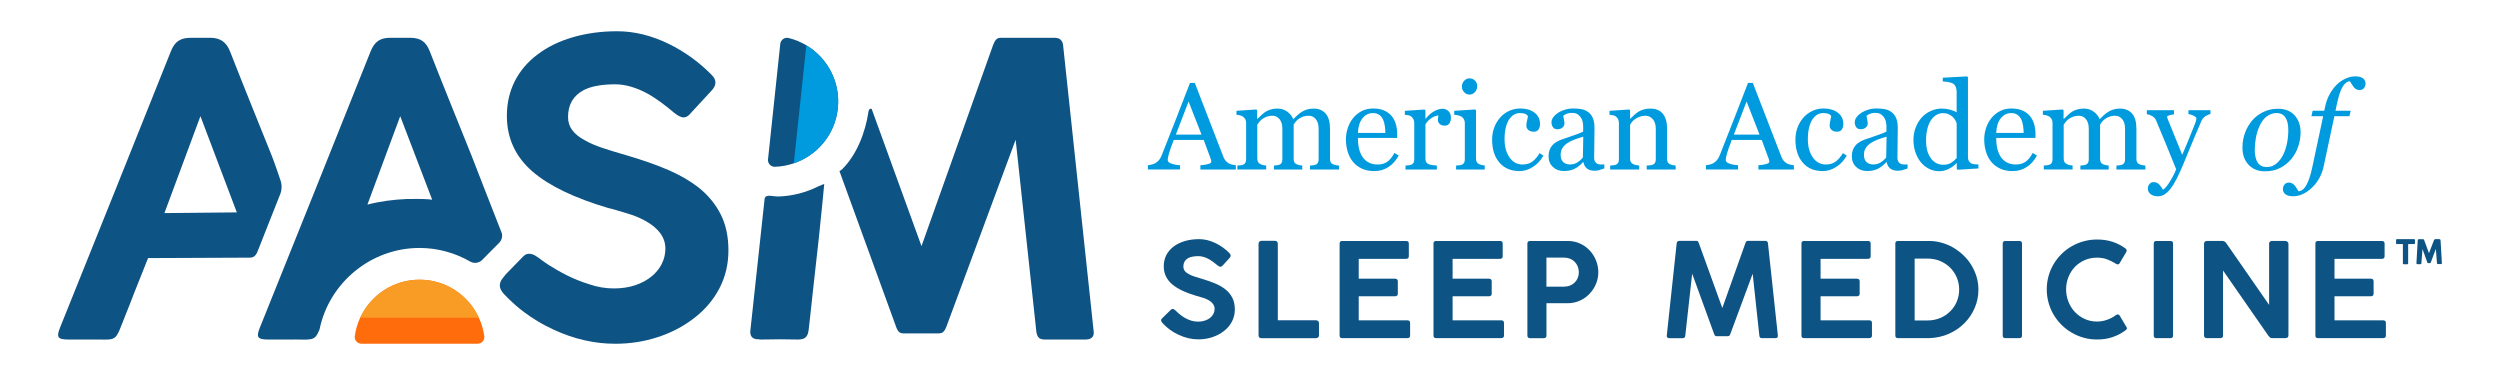 <svg width="320" height="48" viewBox="0 0 320 48" fill="none" xmlns="http://www.w3.org/2000/svg">
<path d="M158.191 21.7H153.648V21.153C154.048 21.126 154.383 21.078 154.646 21C154.91 20.921 155.044 20.826 155.044 20.714C155.044 20.668 155.039 20.611 155.029 20.543C155.019 20.477 155.005 20.416 154.983 20.365L154.078 17.915H150.24C150.096 18.274 149.979 18.589 149.888 18.855C149.798 19.123 149.718 19.37 149.644 19.594C149.578 19.814 149.532 19.994 149.505 20.133C149.478 20.272 149.466 20.385 149.466 20.473C149.466 20.677 149.627 20.836 149.952 20.948C150.276 21.061 150.64 21.129 151.045 21.148V21.695H146.929V21.148C147.063 21.139 147.229 21.109 147.429 21.061C147.629 21.012 147.792 20.946 147.922 20.865C148.127 20.726 148.285 20.582 148.398 20.431C148.51 20.28 148.622 20.07 148.729 19.804C149.278 18.433 149.883 16.893 150.547 15.183C151.208 13.472 151.799 11.95 152.318 10.615H152.936L156.579 20.043C156.657 20.243 156.744 20.404 156.84 20.529C156.937 20.651 157.074 20.773 157.247 20.89C157.364 20.96 157.52 21.021 157.708 21.07C157.899 21.119 158.057 21.146 158.186 21.151V21.7H158.191ZM153.795 17.232L152.138 12.992L150.506 17.232H153.795Z" fill="#009BDE"/>
<path d="M167.683 21.7V21.19C167.8 21.18 167.919 21.17 168.041 21.158C168.163 21.148 168.268 21.126 168.361 21.097C168.505 21.051 168.61 20.97 168.681 20.855C168.749 20.738 168.785 20.59 168.785 20.404V16.483C168.785 15.949 168.663 15.537 168.42 15.246C168.176 14.956 167.871 14.812 167.507 14.812C167.256 14.812 167.019 14.851 166.797 14.929C166.577 15.005 166.372 15.114 166.189 15.254C166.041 15.366 165.916 15.488 165.816 15.62C165.716 15.751 165.64 15.859 165.589 15.946V20.328C165.589 20.509 165.621 20.655 165.682 20.77C165.743 20.887 165.848 20.975 165.997 21.036C166.114 21.082 166.221 21.117 166.316 21.141C166.411 21.163 166.536 21.18 166.69 21.19V21.697H163.069V21.19C163.186 21.18 163.301 21.17 163.413 21.158C163.523 21.148 163.625 21.126 163.718 21.097C163.862 21.051 163.969 20.97 164.037 20.855C164.106 20.738 164.142 20.59 164.142 20.404V16.483C164.142 15.949 164.02 15.537 163.776 15.246C163.532 14.956 163.227 14.812 162.861 14.812C162.608 14.812 162.371 14.851 162.151 14.931C161.929 15.012 161.727 15.119 161.541 15.258C161.393 15.371 161.266 15.498 161.163 15.639C161.061 15.78 160.983 15.888 160.931 15.959V20.311C160.931 20.487 160.968 20.634 161.039 20.751C161.11 20.868 161.219 20.958 161.363 21.019C161.471 21.07 161.583 21.109 161.695 21.134C161.807 21.16 161.934 21.178 162.073 21.187V21.695H158.384V21.19C158.501 21.18 158.623 21.17 158.75 21.158C158.877 21.148 158.984 21.126 159.077 21.097C159.221 21.051 159.326 20.97 159.397 20.855C159.467 20.741 159.502 20.59 159.502 20.407V15.69C159.502 15.527 159.465 15.378 159.389 15.249C159.316 15.117 159.211 15.007 159.077 14.914C158.979 14.853 158.857 14.802 158.714 14.763C158.57 14.724 158.421 14.7 158.267 14.69V14.182L160.809 14.012L160.917 14.119V15.205H160.97C161.1 15.075 161.256 14.924 161.441 14.751C161.627 14.575 161.798 14.436 161.959 14.326C162.139 14.204 162.364 14.102 162.632 14.019C162.9 13.938 163.193 13.897 163.506 13.897C163.998 13.897 164.423 14.029 164.777 14.295C165.13 14.558 165.387 14.878 165.54 15.254C165.726 15.073 165.887 14.914 166.028 14.78C166.17 14.643 166.355 14.5 166.587 14.346C166.782 14.212 167.012 14.104 167.275 14.021C167.539 13.941 167.831 13.899 168.156 13.899C168.798 13.899 169.305 14.109 169.678 14.531C170.052 14.953 170.24 15.6 170.24 16.471V20.331C170.24 20.512 170.271 20.658 170.332 20.773C170.393 20.89 170.498 20.977 170.65 21.038C170.767 21.085 170.884 21.119 171.001 21.143C171.116 21.165 171.245 21.183 171.389 21.192V21.7H167.683Z" fill="#009BDE"/>
<path d="M179.028 19.911C178.709 20.516 178.284 21 177.75 21.361C177.215 21.722 176.603 21.9 175.908 21.9C175.298 21.9 174.761 21.793 174.302 21.575C173.843 21.361 173.465 21.068 173.165 20.697C172.867 20.328 172.645 19.897 172.499 19.404C172.353 18.911 172.279 18.389 172.279 17.84C172.279 17.347 172.358 16.864 172.514 16.388C172.67 15.912 172.902 15.485 173.204 15.105C173.497 14.741 173.861 14.446 174.295 14.221C174.729 13.997 175.215 13.887 175.754 13.887C176.308 13.887 176.784 13.975 177.179 14.148C177.574 14.324 177.894 14.561 178.14 14.863C178.377 15.151 178.552 15.49 178.667 15.881C178.782 16.271 178.84 16.695 178.84 17.152V17.659H173.812C173.812 18.159 173.858 18.611 173.953 19.018C174.048 19.426 174.197 19.782 174.405 20.092C174.605 20.39 174.866 20.626 175.19 20.797C175.515 20.97 175.9 21.056 176.347 21.056C176.803 21.056 177.198 20.948 177.53 20.733C177.862 20.519 178.182 20.133 178.489 19.575L179.028 19.911ZM177.325 17.015C177.325 16.73 177.301 16.422 177.252 16.093C177.203 15.766 177.125 15.493 177.018 15.271C176.901 15.036 176.737 14.844 176.532 14.695C176.327 14.546 176.061 14.473 175.739 14.473C175.2 14.473 174.754 14.697 174.395 15.144C174.039 15.59 173.843 16.215 173.814 17.013H177.325V17.015Z" fill="#009BDE"/>
<path d="M185.721 15.083C185.721 15.344 185.658 15.578 185.528 15.78C185.401 15.983 185.201 16.085 184.935 16.085C184.647 16.085 184.428 16.01 184.277 15.861C184.125 15.712 184.05 15.549 184.05 15.368C184.05 15.256 184.059 15.153 184.076 15.061C184.094 14.968 184.111 14.875 184.128 14.783C183.886 14.783 183.603 14.88 183.281 15.075C182.957 15.271 182.683 15.549 182.456 15.907V20.328C182.456 20.509 182.49 20.655 182.561 20.768C182.63 20.88 182.739 20.965 182.888 21.021C183.018 21.073 183.183 21.112 183.386 21.136C183.588 21.163 183.764 21.18 183.913 21.19V21.697H179.907V21.19C180.024 21.18 180.146 21.17 180.273 21.158C180.399 21.148 180.507 21.126 180.6 21.097C180.744 21.051 180.848 20.97 180.919 20.855C180.99 20.741 181.024 20.59 181.024 20.407V15.722C181.024 15.563 180.988 15.407 180.912 15.254C180.839 15.1 180.734 14.975 180.6 14.885C180.502 14.824 180.387 14.778 180.253 14.751C180.119 14.724 179.975 14.704 179.821 14.695V14.187L182.347 14.017L182.454 14.124V15.195H182.493C182.813 14.778 183.166 14.463 183.557 14.248C183.947 14.034 184.303 13.924 184.628 13.924C184.952 13.924 185.213 14.029 185.418 14.239C185.621 14.446 185.721 14.729 185.721 15.083Z" fill="#009BDE"/>
<path d="M190.049 21.7H186.382V21.19C186.499 21.18 186.621 21.17 186.748 21.158C186.875 21.148 186.982 21.126 187.075 21.097C187.219 21.051 187.324 20.97 187.395 20.855C187.463 20.741 187.497 20.59 187.497 20.407V15.722C187.497 15.559 187.461 15.407 187.385 15.271C187.312 15.134 187.207 15.022 187.073 14.929C186.975 14.868 186.834 14.814 186.648 14.77C186.463 14.726 186.294 14.7 186.141 14.69V14.182L188.822 14.012L188.929 14.119V20.311C188.929 20.492 188.964 20.641 189.032 20.758C189.1 20.875 189.208 20.963 189.356 21.019C189.469 21.065 189.578 21.102 189.686 21.131C189.793 21.158 189.913 21.178 190.044 21.187V21.7H190.049ZM189.088 11.015C189.088 11.308 188.993 11.564 188.8 11.781C188.607 12.001 188.371 12.108 188.088 12.108C187.827 12.108 187.597 12.004 187.407 11.796C187.214 11.589 187.119 11.35 187.119 11.084C187.119 10.801 187.217 10.554 187.407 10.344C187.6 10.134 187.827 10.03 188.088 10.03C188.38 10.03 188.62 10.13 188.807 10.327C188.993 10.525 189.088 10.754 189.088 11.015Z" fill="#009BDE"/>
<path d="M194.502 21.9C193.404 21.9 192.543 21.536 191.923 20.807C191.301 20.077 190.991 19.099 190.991 17.872C190.991 17.337 191.074 16.837 191.242 16.373C191.408 15.907 191.652 15.485 191.97 15.105C192.272 14.741 192.653 14.446 193.109 14.221C193.565 13.997 194.065 13.887 194.605 13.887C195.349 13.887 195.956 14.065 196.422 14.421C196.888 14.778 197.123 15.266 197.123 15.881C197.123 16.137 197.062 16.364 196.937 16.561C196.813 16.759 196.61 16.859 196.327 16.859C196.025 16.859 195.79 16.783 195.622 16.63C195.456 16.476 195.373 16.305 195.373 16.115C195.373 15.885 195.405 15.649 195.466 15.405C195.527 15.161 195.564 14.983 195.573 14.87C195.481 14.712 195.344 14.607 195.161 14.551C194.978 14.497 194.783 14.47 194.573 14.47C194.327 14.47 194.092 14.521 193.87 14.629C193.648 14.736 193.431 14.929 193.221 15.21C193.031 15.466 192.877 15.812 192.76 16.249C192.643 16.686 192.584 17.205 192.584 17.813C192.584 18.769 192.797 19.548 193.219 20.15C193.641 20.753 194.197 21.056 194.883 21.056C195.381 21.056 195.795 20.934 196.132 20.692C196.469 20.448 196.779 20.084 197.067 19.599L197.559 19.924C197.22 20.529 196.774 21.009 196.22 21.363C195.666 21.722 195.093 21.9 194.502 21.9Z" fill="#009BDE"/>
<path d="M205.348 21.561C205.106 21.648 204.894 21.719 204.713 21.773C204.53 21.827 204.325 21.854 204.094 21.854C203.693 21.854 203.374 21.761 203.135 21.573C202.896 21.385 202.742 21.112 202.676 20.753H202.63C202.295 21.122 201.937 21.404 201.556 21.6C201.173 21.795 200.712 21.892 200.173 21.892C199.602 21.892 199.133 21.717 198.767 21.368C198.399 21.019 198.216 20.563 198.216 19.997C198.216 19.704 198.257 19.443 198.34 19.211C198.421 18.979 198.545 18.772 198.709 18.586C198.838 18.433 199.006 18.296 199.216 18.174C199.426 18.055 199.624 17.957 199.809 17.886C200.041 17.798 200.509 17.637 201.214 17.401C201.92 17.164 202.398 16.979 202.644 16.847V16.083C202.644 16.017 202.63 15.888 202.603 15.698C202.573 15.507 202.515 15.329 202.422 15.158C202.32 14.968 202.173 14.802 201.988 14.661C201.8 14.519 201.534 14.448 201.19 14.448C200.953 14.448 200.734 14.487 200.531 14.568C200.329 14.648 200.185 14.731 200.104 14.817C200.104 14.919 200.129 15.07 200.177 15.271C200.226 15.471 200.251 15.656 200.251 15.824C200.251 16.005 200.17 16.169 200.009 16.317C199.848 16.466 199.621 16.542 199.336 16.542C199.079 16.542 198.889 16.451 198.77 16.268C198.648 16.085 198.589 15.883 198.589 15.656C198.589 15.419 198.672 15.195 198.838 14.978C199.004 14.763 199.221 14.57 199.489 14.399C199.721 14.256 200.002 14.134 200.329 14.034C200.658 13.934 200.978 13.882 201.293 13.882C201.724 13.882 202.1 13.912 202.422 13.97C202.742 14.029 203.035 14.155 203.296 14.351C203.557 14.541 203.757 14.8 203.891 15.124C204.025 15.449 204.096 15.871 204.096 16.383C204.096 17.118 204.089 17.769 204.074 18.335C204.059 18.904 204.05 19.523 204.05 20.197C204.05 20.397 204.084 20.555 204.155 20.672C204.225 20.792 204.33 20.892 204.474 20.973C204.55 21.019 204.674 21.043 204.84 21.048C205.006 21.053 205.177 21.056 205.353 21.056V21.561H205.348ZM202.659 17.493C202.222 17.623 201.839 17.747 201.512 17.872C201.183 17.996 200.878 18.15 200.595 18.335C200.338 18.511 200.136 18.718 199.987 18.957C199.838 19.196 199.763 19.482 199.763 19.809C199.763 20.236 199.875 20.551 200.097 20.751C200.321 20.951 200.604 21.051 200.948 21.051C201.312 21.051 201.634 20.963 201.91 20.785C202.188 20.607 202.422 20.397 202.61 20.155L202.659 17.493Z" fill="#009BDE"/>
<path d="M214.49 21.7H210.776V21.19C210.894 21.18 211.025 21.17 211.164 21.158C211.306 21.148 211.423 21.126 211.516 21.097C211.66 21.051 211.765 20.97 211.835 20.855C211.906 20.738 211.94 20.59 211.94 20.404V16.5C211.94 15.961 211.813 15.546 211.557 15.254C211.301 14.961 210.991 14.814 210.628 14.814C210.354 14.814 210.105 14.856 209.879 14.941C209.652 15.027 209.452 15.129 209.276 15.254C209.105 15.371 208.971 15.498 208.871 15.634C208.771 15.771 208.698 15.878 208.651 15.961V20.328C208.651 20.504 208.688 20.648 208.759 20.76C208.829 20.873 208.939 20.96 209.083 21.021C209.191 21.073 209.308 21.112 209.435 21.136C209.561 21.163 209.691 21.18 209.822 21.19V21.697H206.102V21.19C206.219 21.18 206.341 21.17 206.468 21.158C206.594 21.148 206.702 21.126 206.795 21.097C206.938 21.051 207.043 20.97 207.114 20.855C207.185 20.741 207.219 20.59 207.219 20.407V15.722C207.219 15.546 207.182 15.388 207.107 15.241C207.034 15.095 206.929 14.975 206.795 14.883C206.697 14.822 206.582 14.775 206.448 14.748C206.314 14.722 206.17 14.702 206.016 14.692V14.185L208.541 14.014L208.649 14.121V15.193H208.688C208.81 15.068 208.966 14.922 209.149 14.748C209.334 14.578 209.508 14.436 209.674 14.329C209.864 14.207 210.088 14.104 210.352 14.021C210.613 13.941 210.908 13.899 211.238 13.899C211.967 13.899 212.506 14.126 212.858 14.58C213.209 15.034 213.385 15.639 213.385 16.393V20.343C213.385 20.524 213.416 20.668 213.477 20.777C213.538 20.887 213.643 20.973 213.792 21.036C213.917 21.087 214.022 21.124 214.112 21.143C214.202 21.165 214.327 21.18 214.485 21.19V21.7H214.49Z" fill="#009BDE"/>
<path d="M229.617 21.7H225.074V21.153C225.475 21.126 225.809 21.078 226.072 21C226.336 20.921 226.47 20.826 226.47 20.714C226.47 20.668 226.465 20.611 226.455 20.543C226.446 20.477 226.431 20.416 226.409 20.365L225.504 17.915H221.666C221.522 18.274 221.405 18.589 221.314 18.855C221.224 19.123 221.144 19.37 221.07 19.594C221.005 19.814 220.958 19.994 220.931 20.133C220.905 20.272 220.892 20.385 220.892 20.473C220.892 20.677 221.053 20.836 221.378 20.948C221.702 21.061 222.066 21.129 222.471 21.148V21.695H218.355V21.148C218.489 21.139 218.655 21.109 218.855 21.061C219.055 21.012 219.219 20.946 219.348 20.865C219.553 20.726 219.711 20.582 219.824 20.431C219.936 20.28 220.048 20.07 220.156 19.804C220.704 18.433 221.31 16.893 221.973 15.183C222.634 13.472 223.225 11.95 223.745 10.615H224.362L228.007 20.043C228.085 20.243 228.173 20.404 228.268 20.529C228.366 20.651 228.502 20.773 228.676 20.89C228.793 20.96 228.949 21.021 229.137 21.07C229.327 21.119 229.486 21.146 229.615 21.151V21.7H229.617ZM225.221 17.232L223.564 12.992L221.932 17.232H225.221Z" fill="#009BDE"/>
<path d="M233.324 21.9C232.226 21.9 231.364 21.536 230.745 20.807C230.123 20.077 229.813 19.099 229.813 17.872C229.813 17.337 229.896 16.837 230.064 16.373C230.23 15.907 230.474 15.485 230.791 15.105C231.094 14.741 231.474 14.446 231.931 14.221C232.387 13.997 232.887 13.887 233.426 13.887C234.17 13.887 234.778 14.065 235.244 14.421C235.71 14.778 235.944 15.266 235.944 15.881C235.944 16.137 235.883 16.364 235.759 16.561C235.634 16.759 235.432 16.859 235.149 16.859C234.846 16.859 234.612 16.783 234.444 16.63C234.278 16.476 234.195 16.305 234.195 16.115C234.195 15.885 234.226 15.649 234.287 15.405C234.348 15.161 234.385 14.983 234.395 14.87C234.302 14.712 234.165 14.607 233.983 14.551C233.8 14.497 233.604 14.47 233.394 14.47C233.148 14.47 232.914 14.521 232.692 14.629C232.47 14.734 232.253 14.929 232.043 15.21C231.852 15.466 231.699 15.812 231.582 16.249C231.465 16.686 231.406 17.205 231.406 17.813C231.406 18.769 231.618 19.548 232.04 20.15C232.462 20.753 233.019 21.056 233.704 21.056C234.202 21.056 234.617 20.934 234.954 20.692C235.29 20.448 235.6 20.084 235.888 19.599L236.381 19.924C236.042 20.529 235.595 21.009 235.041 21.363C234.485 21.722 233.914 21.9 233.324 21.9Z" fill="#009BDE"/>
<path d="M244.167 21.561C243.925 21.648 243.713 21.719 243.532 21.773C243.349 21.827 243.144 21.854 242.913 21.854C242.512 21.854 242.193 21.761 241.954 21.573C241.715 21.385 241.561 21.112 241.495 20.753H241.449C241.114 21.122 240.756 21.404 240.375 21.6C239.992 21.795 239.531 21.892 238.992 21.892C238.421 21.892 237.952 21.717 237.586 21.368C237.218 21.019 237.035 20.563 237.035 19.997C237.035 19.704 237.076 19.443 237.159 19.211C237.24 18.979 237.364 18.772 237.528 18.586C237.657 18.433 237.825 18.296 238.035 18.174C238.245 18.055 238.443 17.957 238.628 17.886C238.86 17.798 239.328 17.637 240.033 17.401C240.739 17.164 241.217 16.979 241.463 16.847V16.083C241.463 16.017 241.449 15.888 241.422 15.698C241.393 15.507 241.334 15.329 241.241 15.158C241.139 14.968 240.992 14.802 240.807 14.661C240.619 14.519 240.353 14.448 240.009 14.448C239.772 14.448 239.553 14.487 239.35 14.568C239.148 14.648 239.004 14.731 238.923 14.817C238.923 14.919 238.948 15.07 238.997 15.271C239.045 15.471 239.07 15.656 239.07 15.824C239.07 16.005 238.989 16.169 238.828 16.317C238.667 16.466 238.44 16.542 238.155 16.542C237.899 16.542 237.708 16.451 237.589 16.268C237.469 16.085 237.408 15.883 237.408 15.656C237.408 15.419 237.491 15.195 237.657 14.978C237.823 14.763 238.04 14.57 238.308 14.399C238.54 14.256 238.821 14.134 239.148 14.034C239.477 13.934 239.797 13.882 240.112 13.882C240.543 13.882 240.919 13.912 241.241 13.97C241.561 14.029 241.854 14.155 242.115 14.351C242.376 14.541 242.576 14.8 242.71 15.124C242.844 15.449 242.915 15.871 242.915 16.383C242.915 17.118 242.908 17.769 242.893 18.335C242.878 18.904 242.869 19.523 242.869 20.197C242.869 20.397 242.903 20.555 242.974 20.672C243.044 20.792 243.149 20.892 243.293 20.973C243.369 21.019 243.493 21.043 243.659 21.048C243.825 21.053 243.996 21.056 244.172 21.056V21.561H244.167ZM241.48 17.493C241.044 17.623 240.661 17.747 240.334 17.872C240.004 17.996 239.699 18.15 239.416 18.335C239.16 18.511 238.958 18.718 238.809 18.957C238.66 19.196 238.584 19.482 238.584 19.809C238.584 20.236 238.696 20.551 238.918 20.751C239.143 20.951 239.426 21.051 239.77 21.051C240.134 21.051 240.456 20.963 240.731 20.785C241.009 20.607 241.244 20.397 241.432 20.155L241.48 17.493Z" fill="#009BDE"/>
<path d="M253.241 21.561L250.584 21.729L250.467 21.622V20.912L250.406 20.897C250.14 21.195 249.81 21.439 249.417 21.629C249.025 21.819 248.622 21.915 248.205 21.915C247.773 21.915 247.358 21.819 246.956 21.627C246.553 21.434 246.204 21.163 245.906 20.814C245.604 20.46 245.365 20.033 245.187 19.535C245.011 19.038 244.921 18.489 244.921 17.886C244.921 17.337 245.016 16.815 245.206 16.322C245.396 15.829 245.658 15.397 245.989 15.029C246.302 14.685 246.685 14.409 247.139 14.204C247.592 13.999 248.056 13.897 248.527 13.897C248.881 13.897 249.227 13.941 249.569 14.031C249.91 14.121 250.203 14.236 250.45 14.373V11.728C250.45 11.513 250.413 11.316 250.342 11.137C250.271 10.959 250.169 10.825 250.042 10.732C249.898 10.635 249.703 10.564 249.461 10.52C249.217 10.476 248.954 10.444 248.671 10.422V9.947L251.782 9.776L251.899 9.891V20.128C251.899 20.309 251.933 20.46 252.004 20.587C252.072 20.714 252.175 20.819 252.309 20.907C252.406 20.968 252.548 21.007 252.733 21.024C252.919 21.038 253.087 21.051 253.241 21.056V21.561ZM250.454 20.229V15.783C250.413 15.649 250.347 15.505 250.254 15.351C250.162 15.197 250.047 15.056 249.908 14.929C249.759 14.8 249.583 14.695 249.386 14.609C249.186 14.524 248.954 14.482 248.685 14.482C248.378 14.482 248.095 14.563 247.836 14.722C247.578 14.88 247.348 15.11 247.148 15.407C246.958 15.695 246.809 16.061 246.699 16.505C246.59 16.949 246.533 17.442 246.533 17.981C246.533 18.413 246.575 18.804 246.655 19.155C246.738 19.506 246.875 19.836 247.07 20.136C247.248 20.424 247.478 20.655 247.758 20.829C248.036 21.004 248.368 21.09 248.754 21.09C249.164 21.09 249.503 21 249.774 20.821C250.042 20.641 250.269 20.443 250.454 20.229Z" fill="#009BDE"/>
<path d="M260.729 19.911C260.409 20.516 259.985 21 259.45 21.361C258.916 21.719 258.304 21.9 257.608 21.9C256.998 21.9 256.461 21.793 256.003 21.575C255.544 21.358 255.166 21.068 254.866 20.697C254.568 20.328 254.346 19.897 254.2 19.404C254.053 18.911 253.98 18.389 253.98 17.84C253.98 17.347 254.058 16.864 254.214 16.388C254.37 15.912 254.602 15.485 254.905 15.105C255.198 14.741 255.561 14.446 255.995 14.221C256.43 13.997 256.915 13.887 257.454 13.887C258.008 13.887 258.484 13.975 258.879 14.148C259.275 14.324 259.594 14.561 259.841 14.863C260.077 15.151 260.253 15.49 260.368 15.881C260.482 16.271 260.541 16.695 260.541 17.152V17.659H255.512C255.512 18.159 255.559 18.611 255.654 19.018C255.749 19.426 255.898 19.782 256.105 20.092C256.305 20.39 256.566 20.626 256.891 20.797C257.215 20.97 257.601 21.056 258.047 21.056C258.504 21.056 258.899 20.948 259.231 20.733C259.563 20.519 259.882 20.133 260.19 19.575L260.729 19.911ZM259.026 17.015C259.026 16.73 259.001 16.422 258.953 16.093C258.904 15.766 258.826 15.493 258.718 15.271C258.601 15.036 258.438 14.844 258.233 14.695C258.028 14.546 257.762 14.473 257.44 14.473C256.901 14.473 256.454 14.697 256.095 15.144C255.739 15.59 255.544 16.215 255.515 17.013H259.026V17.015Z" fill="#009BDE"/>
<path d="M270.903 21.7V21.19C271.02 21.18 271.14 21.17 271.262 21.158C271.384 21.148 271.489 21.126 271.582 21.097C271.726 21.051 271.831 20.97 271.901 20.855C271.97 20.738 272.006 20.59 272.006 20.404V16.483C272.006 15.949 271.884 15.537 271.64 15.246C271.396 14.956 271.091 14.812 270.728 14.812C270.476 14.812 270.24 14.851 270.018 14.929C269.798 15.005 269.593 15.114 269.41 15.254C269.261 15.366 269.137 15.488 269.037 15.62C268.937 15.751 268.861 15.859 268.81 15.946V20.328C268.81 20.509 268.842 20.655 268.903 20.77C268.964 20.887 269.069 20.975 269.217 21.036C269.334 21.082 269.442 21.117 269.537 21.141C269.632 21.163 269.757 21.18 269.91 21.19V21.697H266.289V21.19C266.407 21.18 266.521 21.17 266.633 21.158C266.743 21.148 266.846 21.126 266.938 21.097C267.082 21.051 267.19 20.97 267.258 20.855C267.326 20.738 267.363 20.59 267.363 20.404V16.483C267.363 15.949 267.241 15.537 266.997 15.246C266.753 14.956 266.448 14.812 266.082 14.812C265.828 14.812 265.592 14.851 265.372 14.931C265.15 15.012 264.947 15.119 264.762 15.258C264.613 15.371 264.486 15.498 264.384 15.639C264.281 15.78 264.203 15.888 264.152 15.959V20.311C264.152 20.487 264.189 20.634 264.259 20.751C264.33 20.868 264.44 20.958 264.584 21.019C264.691 21.07 264.804 21.109 264.916 21.134C265.028 21.16 265.155 21.178 265.294 21.187V21.695H261.605V21.19C261.722 21.18 261.844 21.17 261.971 21.158C262.098 21.148 262.205 21.126 262.298 21.097C262.442 21.051 262.547 20.97 262.617 20.855C262.688 20.741 262.722 20.59 262.722 20.407V15.69C262.722 15.527 262.686 15.378 262.61 15.249C262.537 15.117 262.432 15.007 262.298 14.914C262.2 14.853 262.078 14.802 261.934 14.763C261.79 14.724 261.641 14.7 261.488 14.69V14.182L264.03 14.012L264.137 14.119V15.205H264.191C264.32 15.075 264.477 14.924 264.662 14.751C264.847 14.575 265.018 14.436 265.179 14.326C265.36 14.204 265.584 14.102 265.853 14.019C266.121 13.938 266.414 13.897 266.726 13.897C267.219 13.897 267.644 14.029 267.997 14.295C268.351 14.558 268.607 14.878 268.761 15.254C268.947 15.073 269.108 14.914 269.249 14.78C269.391 14.643 269.576 14.5 269.808 14.346C270.003 14.212 270.232 14.104 270.496 14.021C270.759 13.941 271.052 13.899 271.377 13.899C272.018 13.899 272.526 14.109 272.899 14.531C273.272 14.953 273.46 15.6 273.46 16.471V20.331C273.46 20.512 273.492 20.658 273.553 20.773C273.614 20.89 273.719 20.977 273.87 21.038C273.987 21.085 274.105 21.119 274.222 21.143C274.336 21.165 274.466 21.183 274.61 21.192V21.7H270.903Z" fill="#009BDE"/>
<path d="M274.924 24.179C274.924 23.922 274.995 23.713 275.137 23.552C275.278 23.391 275.454 23.308 275.664 23.308C275.827 23.308 275.969 23.339 276.086 23.4C276.203 23.461 276.31 23.539 276.4 23.637C276.476 23.713 276.559 23.818 276.647 23.952C276.735 24.084 276.803 24.193 276.854 24.281C277.11 24.142 277.418 23.781 277.774 23.198C278.13 22.615 278.389 22.102 278.548 21.661C278.06 20.443 277.618 19.355 277.223 18.396C276.827 17.437 276.415 16.444 275.983 15.417C275.886 15.18 275.722 14.997 275.49 14.866C275.259 14.734 275.029 14.651 274.797 14.614V14.107H278.269V14.646C278.116 14.651 277.93 14.683 277.713 14.743C277.498 14.802 277.389 14.87 277.389 14.948C277.389 14.98 277.401 15.031 277.423 15.102C277.445 15.173 277.474 15.249 277.503 15.324C277.699 15.832 277.996 16.564 278.394 17.523C278.794 18.479 279.104 19.245 279.323 19.819C279.555 19.27 279.794 18.701 280.046 18.113C280.295 17.525 280.573 16.832 280.883 16.032C280.919 15.934 280.97 15.8 281.036 15.629C281.102 15.458 281.136 15.31 281.136 15.188C281.136 15.053 281.019 14.929 280.787 14.814C280.553 14.7 280.331 14.629 280.121 14.602V14.109H282.942V14.587C282.788 14.614 282.586 14.702 282.334 14.853C282.083 15.005 281.895 15.219 281.773 15.498C281.163 16.915 280.619 18.206 280.143 19.372C279.668 20.538 279.309 21.395 279.062 21.944C278.738 22.663 278.45 23.225 278.196 23.627C277.942 24.03 277.694 24.347 277.452 24.579C277.215 24.794 277.001 24.94 276.808 25.013C276.615 25.089 276.415 25.125 276.21 25.125C275.81 25.125 275.495 25.03 275.266 24.84C275.039 24.645 274.924 24.428 274.924 24.179Z" fill="#009BDE"/>
<path d="M294.475 16.949C294.475 17.557 294.373 18.162 294.168 18.769C293.963 19.375 293.665 19.909 293.275 20.365C292.88 20.838 292.404 21.217 291.845 21.502C291.289 21.788 290.642 21.929 289.908 21.929C289.056 21.929 288.363 21.656 287.831 21.104C287.3 20.553 287.034 19.814 287.034 18.884C287.034 18.201 287.146 17.564 287.373 16.971C287.6 16.381 287.902 15.861 288.283 15.415C288.668 14.968 289.144 14.607 289.713 14.331C290.279 14.058 290.896 13.919 291.557 13.919C292.472 13.919 293.187 14.197 293.702 14.756C294.217 15.315 294.475 16.044 294.475 16.949ZM292.904 16.656C292.904 15.927 292.775 15.378 292.516 15.014C292.257 14.648 291.884 14.468 291.396 14.468C290.969 14.468 290.569 14.6 290.191 14.861C289.813 15.122 289.488 15.549 289.217 16.142C289.008 16.588 288.854 17.086 288.756 17.632C288.659 18.179 288.61 18.684 288.61 19.148C288.61 19.882 288.737 20.441 288.99 20.817C289.244 21.195 289.627 21.383 290.142 21.383C290.598 21.383 291.003 21.239 291.36 20.951C291.713 20.663 292.001 20.297 292.223 19.855C292.443 19.423 292.614 18.928 292.731 18.369C292.843 17.815 292.904 17.242 292.904 16.656Z" fill="#009BDE"/>
<path d="M298.799 14.875L297.442 21.239C297.201 22.378 296.693 23.31 295.92 24.035C295.146 24.759 294.348 25.12 293.526 25.12C293.075 25.12 292.743 25.035 292.531 24.862C292.318 24.689 292.211 24.474 292.211 24.21C292.211 23.991 292.277 23.793 292.411 23.625C292.545 23.454 292.738 23.371 292.989 23.371C293.148 23.371 293.29 23.408 293.409 23.479C293.531 23.549 293.636 23.64 293.729 23.747C293.8 23.835 293.882 23.952 293.973 24.101C294.063 24.25 294.141 24.379 294.207 24.486C294.602 24.454 294.941 24.189 295.22 23.686C295.5 23.183 295.742 22.463 295.947 21.529L297.367 14.873H295.861L296.022 14.173H297.506L297.618 13.65C297.74 13.055 297.938 12.521 298.204 12.043C298.469 11.564 298.775 11.159 299.114 10.828C299.448 10.501 299.826 10.242 300.248 10.054C300.673 9.866 301.08 9.773 301.471 9.773C301.922 9.773 302.254 9.859 302.469 10.032C302.681 10.205 302.788 10.42 302.788 10.684C302.788 10.906 302.725 11.101 302.598 11.269C302.471 11.438 302.273 11.523 302.007 11.523C301.846 11.523 301.71 11.489 301.59 11.418C301.471 11.347 301.366 11.257 301.273 11.145C301.171 11.015 301.088 10.896 301.027 10.784C300.966 10.671 300.887 10.544 300.795 10.405C300.439 10.42 300.126 10.654 299.853 11.106C299.58 11.557 299.333 12.309 299.116 13.358L298.943 14.173H300.887L300.726 14.873H298.799V14.875Z" fill="#009BDE"/>
<path d="M150.896 42.871C150.091 42.502 149.4 42.005 148.827 41.38C148.72 41.263 148.656 41.161 148.634 41.07C148.622 41.036 148.617 41.012 148.617 40.995C148.617 40.917 148.661 40.834 148.751 40.743L149.874 39.645C149.94 39.58 150.015 39.545 150.101 39.545C150.201 39.545 150.318 39.606 150.452 39.731C150.894 40.167 151.306 40.49 151.691 40.702C152.233 41.014 152.789 41.17 153.36 41.17C153.68 41.17 153.97 41.126 154.236 41.036C154.502 40.946 154.729 40.824 154.919 40.668C155.098 40.516 155.234 40.343 155.329 40.148C155.425 39.953 155.471 39.748 155.471 39.536C155.471 39.077 155.193 38.694 154.634 38.386C154.461 38.291 154.283 38.213 154.097 38.152C153.912 38.091 153.665 38.016 153.351 37.925L153.124 37.867C151.728 37.454 150.694 36.957 150.023 36.376C149.313 35.766 148.959 35.002 148.959 34.08C148.959 33.565 149.066 33.094 149.281 32.667C149.496 32.24 149.808 31.872 150.215 31.564C150.618 31.257 151.099 31.02 151.657 30.857C152.216 30.691 152.826 30.61 153.485 30.61C154.195 30.61 154.905 30.784 155.612 31.13C156.271 31.455 156.859 31.879 157.372 32.404C157.472 32.504 157.523 32.609 157.523 32.714C157.523 32.826 157.469 32.938 157.364 33.048L156.442 34.046C156.369 34.112 156.293 34.146 156.215 34.146C156.108 34.146 155.971 34.075 155.805 33.936C155.437 33.624 155.093 33.375 154.776 33.189C154.29 32.921 153.834 32.787 153.409 32.787C152.855 32.787 152.426 32.865 152.118 33.021C151.689 33.25 151.474 33.619 151.474 34.126C151.474 34.334 151.53 34.514 151.645 34.668C151.76 34.822 151.931 34.961 152.16 35.083C152.355 35.195 152.589 35.297 152.865 35.388C153.141 35.478 153.487 35.588 153.912 35.71C154.554 35.9 155.115 36.098 155.595 36.305C156.076 36.513 156.488 36.752 156.835 37.025C157.233 37.344 157.535 37.713 157.745 38.13C157.955 38.55 158.06 39.04 158.06 39.606C158.06 40.172 157.935 40.69 157.686 41.165C157.437 41.641 157.091 42.049 156.642 42.388C156.213 42.722 155.717 42.981 155.159 43.164C154.6 43.344 154.017 43.437 153.407 43.437C152.567 43.442 151.728 43.252 150.896 42.871Z" fill="#0D5384"/>
<path d="M161.095 42.915V31.191C161.095 31.084 161.132 30.996 161.205 30.927C161.278 30.859 161.371 30.823 161.48 30.823H163.191C163.42 30.823 163.542 30.945 163.559 31.191V40.997H168.461C168.568 40.997 168.656 41.031 168.725 41.102C168.795 41.173 168.829 41.266 168.829 41.383V42.917C168.829 43.147 168.707 43.269 168.461 43.286H161.463C161.217 43.283 161.095 43.159 161.095 42.915Z" fill="#0D5384"/>
<path d="M171.469 42.947V31.172C171.469 30.954 171.579 30.845 171.796 30.845H179.985C180.214 30.845 180.329 30.954 180.329 31.172V32.797C180.329 33.021 180.214 33.131 179.985 33.131H173.917V35.671H178.543C178.794 35.671 178.921 35.783 178.921 36.005V37.598C178.921 37.815 178.794 37.925 178.543 37.925H173.917V41.002H180.143C180.378 41.002 180.495 41.114 180.495 41.336V42.944C180.495 43.169 180.378 43.278 180.143 43.278H171.796C171.577 43.283 171.469 43.171 171.469 42.947Z" fill="#0D5384"/>
<path d="M183.486 42.947V31.172C183.486 30.954 183.596 30.845 183.813 30.845H192.001C192.231 30.845 192.345 30.954 192.345 31.172V32.797C192.345 33.021 192.231 33.131 192.001 33.131H185.933V35.671H190.559C190.811 35.671 190.938 35.783 190.938 36.005V37.598C190.938 37.815 190.811 37.925 190.559 37.925H185.933V41.002H192.16C192.394 41.002 192.511 41.114 192.511 41.336V42.944C192.511 43.169 192.394 43.278 192.16 43.278H183.813C183.596 43.283 183.486 43.171 183.486 42.947Z" fill="#0D5384"/>
<path d="M195.505 42.939V31.174C195.505 31.062 195.534 30.979 195.593 30.927C195.651 30.874 195.732 30.847 195.832 30.847H200.709C201.256 30.847 201.768 30.957 202.244 31.174C202.72 31.391 203.135 31.691 203.493 32.072C203.84 32.445 204.108 32.875 204.299 33.358C204.489 33.841 204.584 34.339 204.584 34.853C204.584 35.361 204.486 35.854 204.291 36.33C204.096 36.805 203.823 37.227 203.469 37.596C203.11 37.977 202.691 38.274 202.208 38.489C201.724 38.704 201.212 38.811 200.67 38.811H197.947V42.942C197.947 43.171 197.835 43.286 197.613 43.286H195.837C195.612 43.283 195.505 43.169 195.505 42.939ZM200.214 36.688C200.761 36.688 201.214 36.51 201.571 36.151C201.739 35.983 201.866 35.79 201.956 35.568C202.046 35.349 202.09 35.107 202.09 34.844C202.09 34.592 202.046 34.351 201.956 34.124C201.866 33.895 201.739 33.694 201.571 33.521C201.207 33.158 200.756 32.977 200.214 32.977H197.943V36.691H200.214V36.688Z" fill="#0D5384"/>
<path d="M213.414 43.195C213.358 43.137 213.336 43.051 213.348 42.939L214.615 31.157C214.641 30.94 214.761 30.83 214.966 30.83H217.145C217.235 30.83 217.296 30.852 217.333 30.893C217.369 30.935 217.408 31.015 217.455 31.133L220.456 39.428L223.406 31.14C223.445 31.028 223.486 30.95 223.532 30.901C223.576 30.854 223.642 30.83 223.725 30.83H225.955C226.168 30.83 226.282 30.94 226.299 31.157L227.566 42.939C227.578 43.051 227.553 43.137 227.5 43.195C227.444 43.254 227.358 43.283 227.241 43.283H225.54C225.428 43.283 225.348 43.259 225.296 43.208C225.245 43.156 225.214 43.073 225.196 42.956L224.342 35.036L221.493 42.722C221.449 42.851 221.402 42.934 221.354 42.973C221.307 43.012 221.236 43.032 221.149 43.032H219.741C219.65 43.032 219.582 43.012 219.536 42.973C219.489 42.934 219.443 42.851 219.397 42.722L216.598 35.029L215.717 42.949C215.705 43.066 215.676 43.151 215.625 43.205C215.573 43.259 215.493 43.286 215.381 43.286H213.67C213.553 43.283 213.47 43.254 213.414 43.195Z" fill="#0D5384"/>
<path d="M230.586 42.947V31.172C230.586 30.954 230.696 30.845 230.913 30.845H239.102C239.331 30.845 239.446 30.954 239.446 31.172V32.797C239.446 33.021 239.331 33.131 239.102 33.131H233.033V35.671H237.66C237.911 35.671 238.038 35.783 238.038 36.005V37.598C238.038 37.815 237.911 37.925 237.66 37.925H233.033V41.002H239.26C239.494 41.002 239.611 41.114 239.611 41.336V42.944C239.611 43.169 239.494 43.278 239.26 43.278H230.913C230.694 43.283 230.586 43.171 230.586 42.947Z" fill="#0D5384"/>
<path d="M242.603 42.947V31.172C242.603 30.954 242.715 30.845 242.937 30.845H246.943C247.463 30.845 247.98 30.915 248.498 31.059C249.015 31.201 249.51 31.408 249.986 31.674C250.454 31.947 250.889 32.272 251.284 32.645C251.682 33.019 252.021 33.433 252.306 33.885C252.602 34.361 252.831 34.866 252.994 35.402C253.155 35.939 253.238 36.493 253.238 37.062C253.238 37.889 253.08 38.672 252.765 39.411C252.45 40.15 252.006 40.807 251.438 41.375C250.869 41.944 250.203 42.395 249.444 42.729C248.686 43.064 247.875 43.244 247.014 43.278H242.94C242.715 43.283 242.603 43.171 242.603 42.947ZM246.726 41.019C247.29 41.019 247.822 40.917 248.32 40.714C248.817 40.509 249.249 40.226 249.618 39.862C249.986 39.499 250.271 39.077 250.472 38.596C250.672 38.115 250.774 37.606 250.774 37.062C250.774 36.52 250.672 36.007 250.469 35.524C250.264 35.041 249.981 34.617 249.618 34.256C249.249 33.892 248.815 33.609 248.32 33.404C247.822 33.199 247.292 33.099 246.726 33.099H245.074V41.019H246.726Z" fill="#0D5384"/>
<path d="M256.347 42.939V31.189C256.347 30.959 256.459 30.845 256.681 30.845H258.492C258.709 30.845 258.818 30.959 258.818 31.189V42.939C258.818 43.169 258.709 43.283 258.492 43.283H256.681C256.459 43.283 256.347 43.169 256.347 42.939Z" fill="#0D5384"/>
<path d="M266.729 43.232C266.182 43.081 265.665 42.864 265.179 42.578C264.704 42.305 264.269 41.973 263.876 41.58C263.484 41.19 263.147 40.755 262.866 40.282C262.581 39.801 262.364 39.287 262.212 38.735C262.061 38.184 261.985 37.62 261.985 37.037C261.985 36.456 262.061 35.893 262.212 35.344C262.364 34.797 262.581 34.282 262.866 33.802C263.152 33.326 263.488 32.894 263.881 32.506C264.274 32.118 264.706 31.789 265.179 31.52C265.665 31.242 266.182 31.028 266.729 30.879C267.275 30.73 267.841 30.657 268.422 30.657C269.154 30.657 269.818 30.757 270.415 30.954C271.013 31.152 271.567 31.44 272.075 31.813C272.17 31.891 272.216 31.982 272.216 32.082C272.216 32.143 272.201 32.194 272.175 32.233L271.286 33.733C271.23 33.807 271.16 33.843 271.077 33.843C270.999 33.843 270.911 33.812 270.818 33.751C270.393 33.487 270.01 33.299 269.669 33.18C269.283 33.045 268.866 32.98 268.42 32.98C267.861 32.98 267.339 33.082 266.856 33.289C266.372 33.497 265.953 33.785 265.594 34.153C265.235 34.526 264.96 34.961 264.76 35.456C264.562 35.951 264.462 36.476 264.462 37.035C264.462 37.593 264.562 38.123 264.76 38.623C264.957 39.123 265.235 39.562 265.594 39.943C265.958 40.324 266.38 40.621 266.863 40.836C267.346 41.051 267.863 41.158 268.417 41.158C268.854 41.158 269.274 41.087 269.683 40.943C270.091 40.802 270.454 40.612 270.774 40.377C270.891 40.287 270.991 40.243 271.077 40.243C271.167 40.243 271.243 40.285 271.304 40.37L272.15 41.802C272.216 41.875 272.25 41.944 272.25 42.012C272.25 42.102 272.187 42.193 272.057 42.288C271.55 42.661 270.999 42.949 270.403 43.151C269.808 43.354 269.147 43.454 268.422 43.454C267.841 43.459 267.275 43.383 266.729 43.232Z" fill="#0D5384"/>
<path d="M275.678 42.939V31.189C275.678 30.959 275.791 30.845 276.013 30.845H277.823C278.04 30.845 278.15 30.959 278.15 31.189V42.939C278.15 43.169 278.04 43.283 277.823 43.283H276.013C275.791 43.283 275.678 43.169 275.678 42.939Z" fill="#0D5384"/>
<path d="M282.115 42.915V31.208C282.115 31.101 282.147 31.013 282.212 30.945C282.278 30.876 282.369 30.84 282.486 30.84H284.455C284.545 30.84 284.635 30.864 284.73 30.91C284.826 30.957 284.896 31.02 284.94 31.098L290.447 39.026V31.098C290.481 31.008 290.533 30.942 290.603 30.901C290.674 30.859 290.745 30.837 290.818 30.837H292.511C292.606 30.837 292.699 30.871 292.787 30.942C292.877 31.013 292.921 31.101 292.921 31.206V42.912C292.921 43.159 292.785 43.281 292.511 43.281H290.859C290.737 43.281 290.647 43.261 290.591 43.222C290.535 43.183 290.462 43.11 290.374 43.005L284.55 34.624V42.912C284.567 43.159 284.442 43.281 284.181 43.281H282.488C282.239 43.283 282.115 43.159 282.115 42.915Z" fill="#0D5384"/>
<path d="M296.369 42.947V31.172C296.369 30.954 296.479 30.845 296.696 30.845H304.884C305.113 30.845 305.228 30.954 305.228 31.172V32.797C305.228 33.021 305.113 33.131 304.884 33.131H298.816V35.671H303.442C303.693 35.671 303.82 35.783 303.82 36.005V37.598C303.82 37.815 303.693 37.925 303.442 37.925H298.816V41.002H305.043C305.277 41.002 305.394 41.114 305.394 41.336V42.944C305.394 43.169 305.277 43.278 305.043 43.278H296.696C296.479 43.283 296.369 43.171 296.369 42.947Z" fill="#0D5384"/>
<path d="M308.991 30.61C309.064 30.61 309.117 30.642 309.117 30.715V31.113C309.117 31.198 309.054 31.24 308.991 31.24H308.244V33.69C308.244 33.804 308.18 33.826 308.107 33.826H307.697C307.634 33.826 307.57 33.794 307.57 33.699V31.242H306.814C306.719 31.242 306.697 31.191 306.697 31.115V30.747C306.697 30.683 306.707 30.61 306.814 30.61H308.991ZM312.563 33.69C312.563 33.773 312.531 33.804 312.448 33.804H312.06C311.987 33.804 311.945 33.773 311.933 33.699L311.787 31.86L311.145 33.582C311.123 33.646 311.103 33.677 311.04 33.677H310.808C310.755 33.677 310.713 33.646 310.691 33.582L310.081 31.869L309.935 33.709C309.935 33.792 309.884 33.814 309.818 33.814H309.439C309.344 33.814 309.303 33.773 309.303 33.699L309.471 30.737C309.481 30.664 309.535 30.62 309.586 30.62H310.142C310.215 30.62 310.257 30.63 310.279 30.693L310.908 32.406L311.56 30.715C311.582 30.674 311.623 30.61 311.779 30.61H312.253C312.304 30.61 312.38 30.652 312.389 30.737L312.563 33.69Z" fill="#0D5384"/>
<path d="M61.99 43.022C61.875 42.192 61.634 41.399 61.292 40.663C59.967 37.791 57.071 35.8 53.704 35.8C50.332 35.8 47.434 37.791 46.104 40.663C45.762 41.397 45.528 42.19 45.413 43.022C45.343 43.534 45.75 43.998 46.262 43.998H61.141C61.661 43.998 62.061 43.537 61.99 43.022Z" fill="#FF6C0C"/>
<path d="M61.292 40.665H46.102C47.434 37.793 50.33 35.802 53.702 35.802C57.071 35.802 59.968 37.793 61.292 40.665Z" fill="#F99C25"/>
<path d="M34.795 19.957C33.009 15.495 31.186 11.04 29.439 6.565C28.956 5.342 28.144 4.837 26.912 4.837C25.68 4.837 25.863 4.837 24.46 4.837C23.057 4.837 22.364 5.32 21.859 6.599C17.162 18.394 12.416 30.159 7.685 41.934C7.195 43.164 7.375 43.447 8.72 43.459C9.532 43.471 10.359 43.459 11.172 43.459C15.359 43.386 14.512 44.137 16.186 40.019C16.335 39.677 16.73 38.655 17.22 37.383C17.65 36.249 18.482 34.277 18.953 33.035C18.953 33.035 31.587 32.984 32.016 32.979C32.445 32.974 32.767 32.738 33.011 32.079C33.255 31.42 35.634 25.467 35.886 24.811C36.066 24.384 36.115 23.713 35.915 23.12C35.717 22.524 35.071 20.633 34.795 19.957ZM21.046 27.275C22.644 22.968 23.977 19.372 25.655 14.87L30.313 27.185L21.046 27.275Z" fill="#0D5384"/>
<path d="M60.373 19.957C58.584 15.495 56.764 11.04 55.01 6.565C54.532 5.342 53.841 4.837 52.482 4.837H50.03C48.656 4.815 47.939 5.32 47.429 6.599C42.739 18.394 37.994 30.159 33.263 41.934C32.765 43.164 32.953 43.447 34.297 43.459C35.11 43.471 35.937 43.459 36.749 43.459C39.948 43.405 40.209 43.827 40.895 42.195C42.117 36.181 47.487 31.738 53.697 31.738C56.052 31.738 58.282 32.377 60.214 33.497C60.641 33.714 61.2 33.736 61.705 33.287C62.225 32.767 63.471 31.486 63.852 31.123C64.233 30.759 64.418 30.161 64.14 29.615C62.864 26.411 60.773 20.953 60.373 19.957ZM54.817 25.508C53.836 25.435 52.948 25.474 52.048 25.474C50.401 25.543 48.708 25.757 47.029 26.187C48.407 22.471 49.783 18.767 51.228 14.87L55.32 25.562C55.151 25.55 54.983 25.523 54.817 25.508Z" fill="#0D5384"/>
<path d="M92.262 27.465C91.611 26.157 90.667 25.006 89.43 24.01C88.341 23.166 87.056 22.407 85.56 21.765C84.064 21.121 82.312 20.506 80.312 19.914C78.989 19.535 77.894 19.199 77.05 18.913C76.191 18.62 75.461 18.306 74.854 17.954C74.139 17.576 73.602 17.139 73.246 16.659C72.887 16.181 72.709 15.622 72.709 14.97C72.709 13.389 73.382 12.238 74.719 11.53C75.678 11.037 77.023 10.793 78.745 10.793C80.068 10.793 81.485 11.208 83.001 12.045C83.994 12.623 85.067 13.397 86.219 14.377C86.734 14.807 87.17 15.029 87.5 15.029C87.736 15.029 87.978 14.922 88.2 14.714L91.074 11.603C91.411 11.259 91.574 10.91 91.574 10.559C91.574 10.23 91.418 9.908 91.096 9.593C89.501 7.963 87.671 6.633 85.611 5.623C83.401 4.542 81.192 4 78.982 4C76.93 4 75.027 4.264 73.282 4.779C71.545 5.286 70.049 6.023 68.79 6.982C67.517 7.941 66.553 9.085 65.88 10.415C65.213 11.752 64.879 13.219 64.879 14.822C64.879 17.688 65.98 20.084 68.19 21.98C70.286 23.783 73.504 25.342 77.86 26.628L78.567 26.806C79.541 27.084 80.312 27.321 80.892 27.514C81.463 27.707 82.022 27.951 82.559 28.244C84.303 29.202 85.17 30.395 85.17 31.82C85.17 32.494 85.026 33.121 84.725 33.731C84.518 34.168 84.24 34.56 83.889 34.924V34.931C83.881 34.939 83.881 34.939 83.874 34.946C83.745 35.083 83.596 35.224 83.445 35.346C82.859 35.839 82.144 36.227 81.319 36.505C80.49 36.783 79.575 36.92 78.587 36.92C77.506 36.92 76.457 36.742 75.412 36.383C75.376 36.376 75.334 36.361 75.305 36.346C73.495 35.795 71.743 34.88 70.191 33.887C70.047 33.794 69.906 33.694 69.754 33.594C69.469 33.394 69.169 33.179 68.868 32.95C68.324 32.55 67.966 32.46 67.639 32.482C67.395 32.496 67.168 32.618 66.953 32.84L64.765 35.085L64.413 35.522C64.099 35.885 63.955 36.244 63.977 36.595C64.018 37.213 64.587 37.715 64.65 37.779L64.657 37.786C64.957 38.108 65.272 38.416 65.594 38.708C65.75 38.86 65.916 39.008 66.08 39.145C66.251 39.289 66.416 39.431 66.587 39.567C66.758 39.704 66.931 39.838 67.109 39.967C67.639 40.367 68.183 40.733 68.754 41.075C69.439 41.497 70.162 41.875 70.913 42.219C73.502 43.408 76.113 44.001 78.743 44.001C80.639 44.001 82.461 43.722 84.206 43.149C85.936 42.583 87.487 41.775 88.825 40.731C90.22 39.672 91.299 38.398 92.079 36.92C92.853 35.439 93.238 33.824 93.238 32.057C93.241 30.305 92.919 28.766 92.262 27.465Z" fill="#0D5384"/>
<path d="M139.99 42.417L136.103 6.035C136.103 6.013 136.103 5.999 136.096 5.979L136.088 5.879C136.039 5.201 135.673 4.837 134.998 4.837H128.085C127.566 4.837 127.358 5.145 127.095 5.821L117.994 31.384C117.994 31.391 117.994 31.391 117.994 31.391L117.95 31.498L111.579 13.958C111.416 13.829 111.208 13.98 111.172 14.258C110.764 16.991 109.647 19.85 107.763 21.692L107.451 21.905L114.668 41.741C114.932 42.52 115.188 42.676 115.71 42.676C115.71 42.676 115.71 42.676 115.717 42.676H120.075C120.16 42.676 120.246 42.676 120.317 42.661C120.58 42.632 120.744 42.524 120.902 42.283C120.924 42.261 120.946 42.239 120.951 42.212C121.022 42.09 121.088 41.934 121.166 41.741L130.003 17.884L132.655 42.468C132.755 43.117 132.997 43.432 133.619 43.452C133.648 43.459 133.668 43.459 133.697 43.459H138.997C139.053 43.459 139.111 43.459 139.167 43.444C139.211 43.444 139.253 43.437 139.297 43.422C139.775 43.337 140.046 43.015 139.995 42.488C139.997 42.468 139.99 42.439 139.99 42.417Z" fill="#0D5384"/>
<path d="M105.504 23.544C105.504 23.544 104.97 23.747 104.733 23.861C103.196 24.628 101.485 25.084 99.685 25.15H99.521C99.207 25.15 98.831 25.076 98.584 25.057C98.174 25.02 97.899 25.174 97.872 25.44C97.672 27.292 96.039 42.385 96.039 42.385C95.988 43.064 96.354 43.429 97.032 43.429H97.096C97.24 43.459 97.396 43.466 97.567 43.459C98.318 43.437 99.082 43.429 99.841 43.429C100.607 43.429 101.363 43.437 102.122 43.459C102.3 43.466 102.459 43.452 102.593 43.415C102.671 43.4 102.737 43.386 102.8 43.364C102.815 43.364 102.83 43.356 102.844 43.349C103.259 43.178 103.445 42.798 103.518 42.168C103.525 42.061 103.54 41.953 103.547 41.853C103.584 41.502 103.625 41.153 103.669 40.802C103.813 39.421 103.969 38.035 104.12 36.654C104.35 34.558 104.586 32.462 104.821 30.369C105.048 28.295 105.504 23.544 105.504 23.544Z" fill="#0D5384"/>
<path d="M103.21 5.799C102.515 5.381 101.751 5.064 100.939 4.862C100.436 4.737 99.933 5.094 99.877 5.604L98.306 20.399C98.25 20.916 98.67 21.363 99.187 21.348C100.024 21.322 100.839 21.168 101.605 20.904C104.601 19.889 106.887 17.22 107.241 13.872C107.597 10.518 105.926 7.426 103.21 5.799Z" fill="#0D5384"/>
<path d="M101.605 20.904L102.867 9.022L103.208 5.801C105.924 7.429 107.598 10.52 107.242 13.875C106.888 17.218 104.602 19.889 101.605 20.904Z" fill="#009BDE"/>
</svg>

